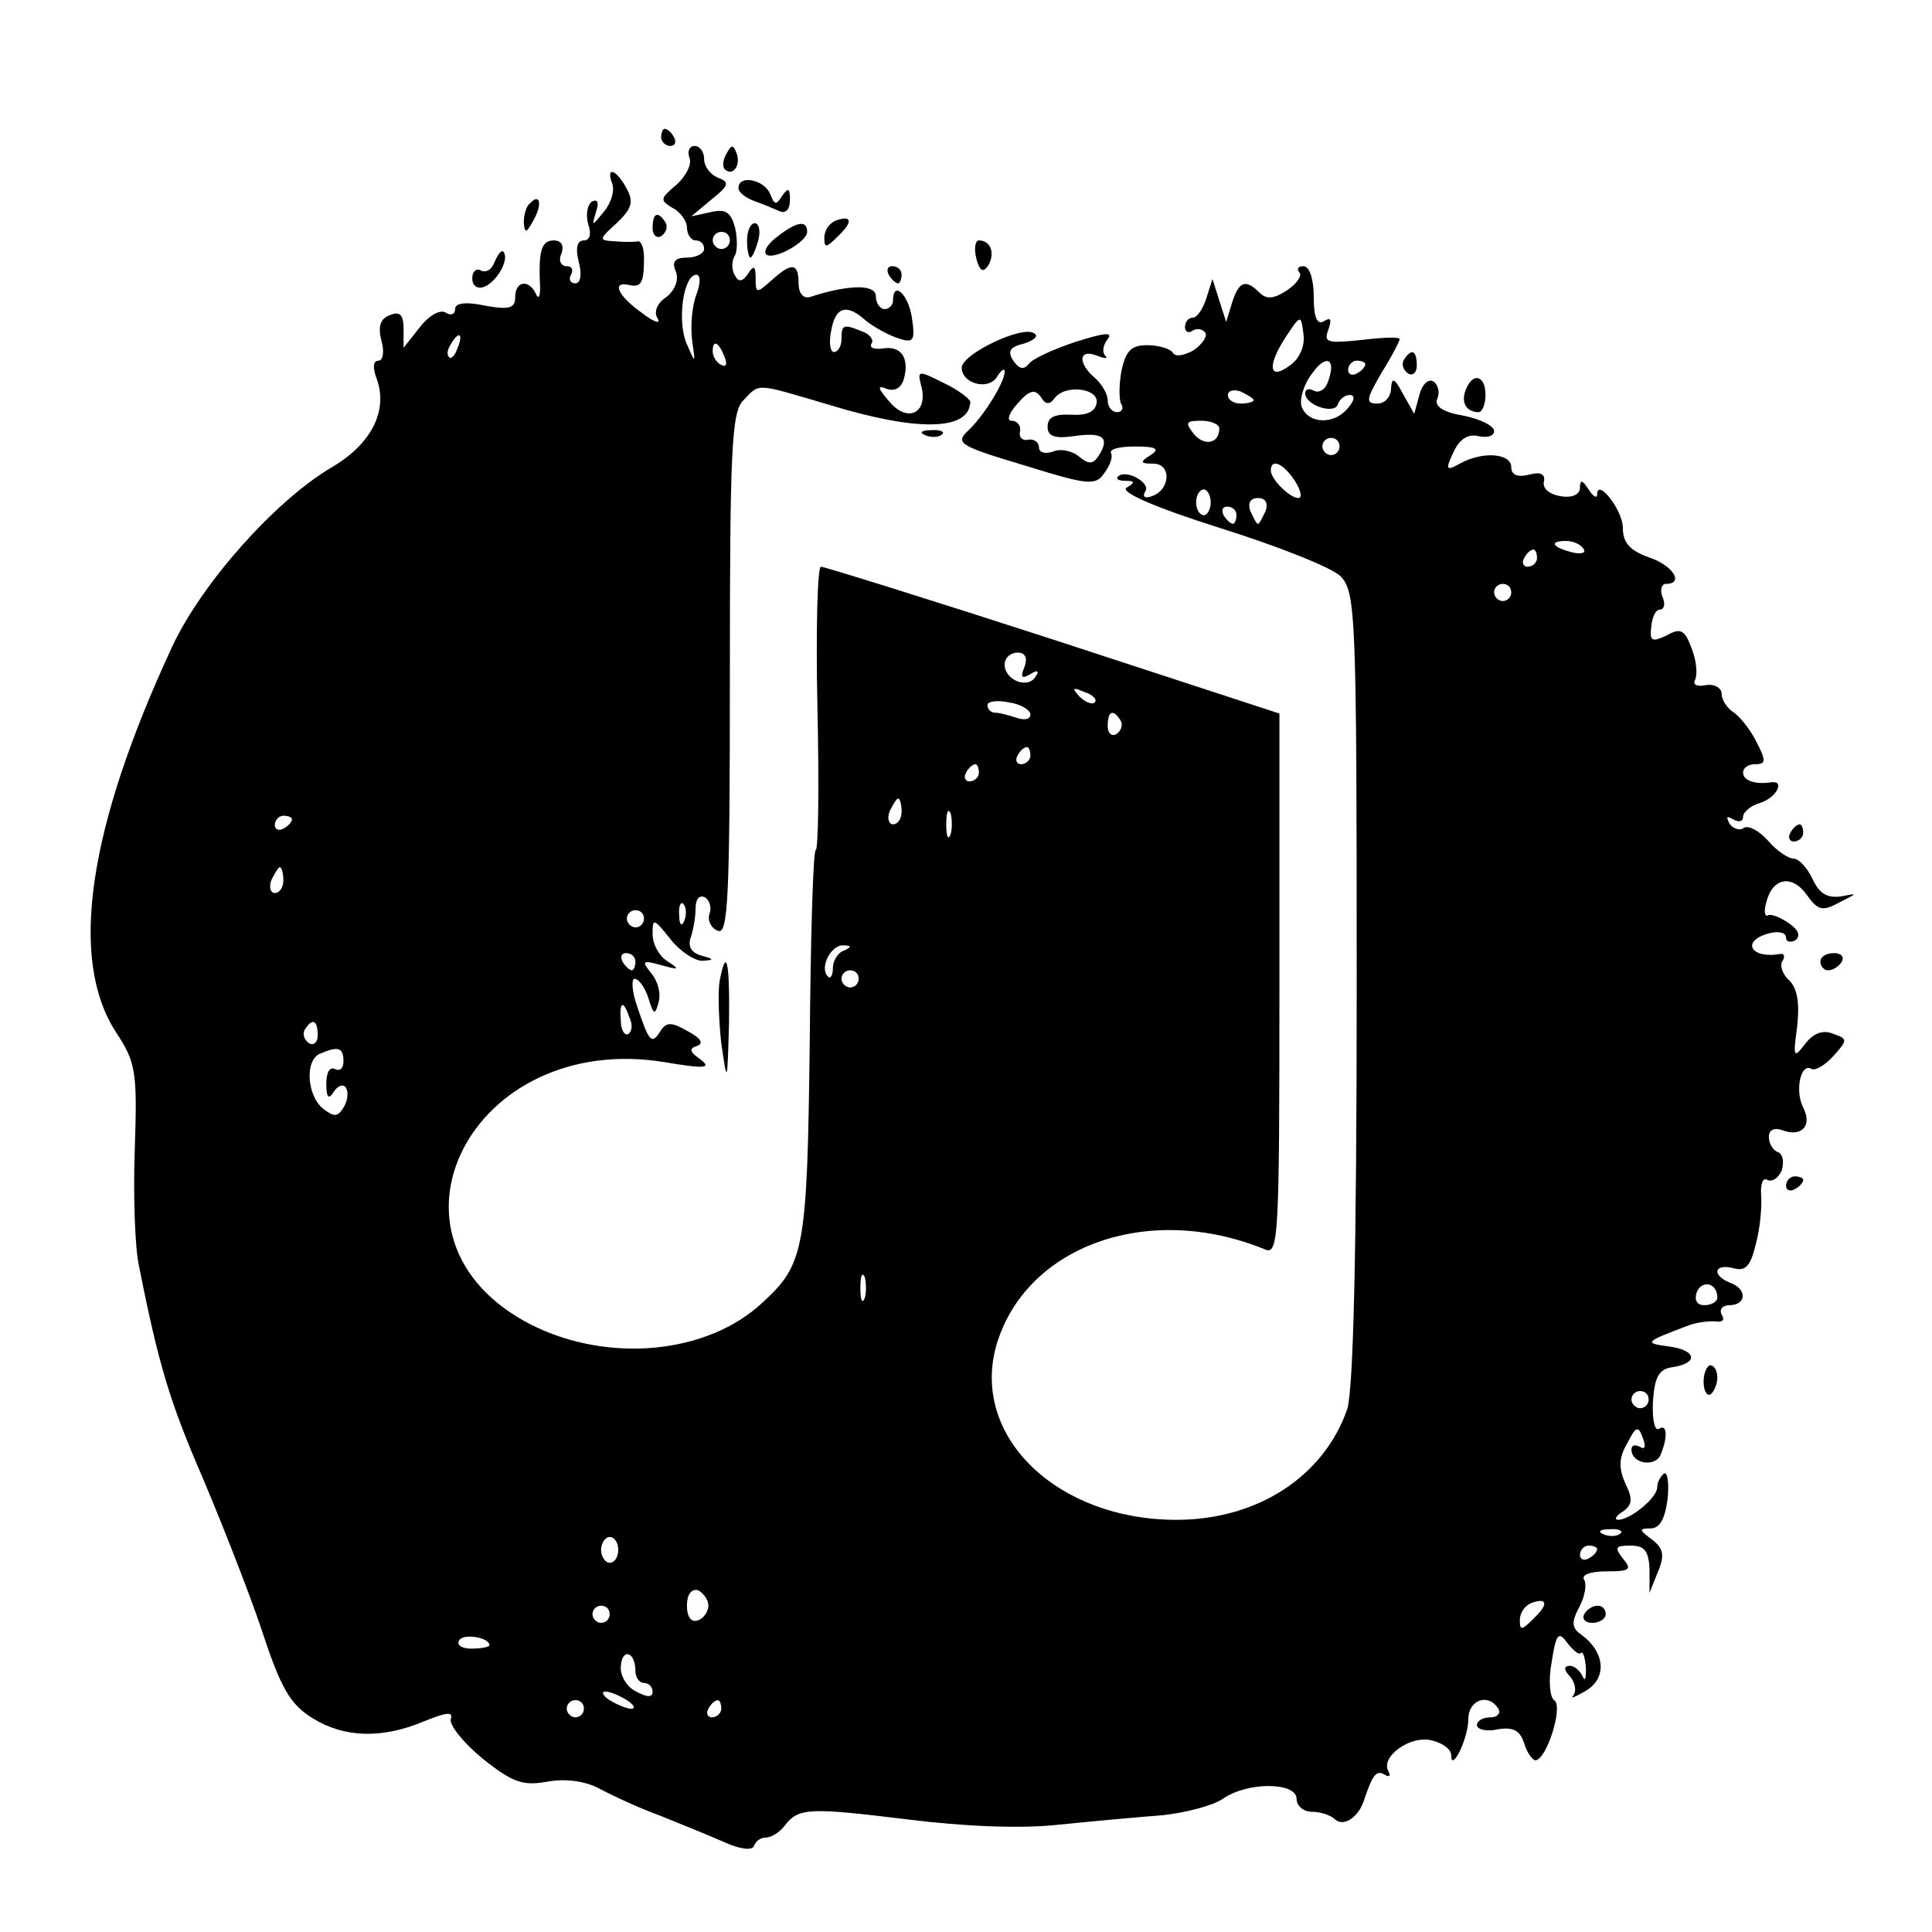 <?xml version="1.0" standalone="no"?>
<!DOCTYPE svg PUBLIC "-//W3C//DTD SVG 20010904//EN"
 "http://www.w3.org/TR/2001/REC-SVG-20010904/DTD/svg10.dtd">
<svg version="1.0" xmlns="http://www.w3.org/2000/svg"
 width="225pt" height="225pt" viewBox="0 0 225 225"
 preserveAspectRatio="xMidYMid meet">
<g transform="translate(0,225) scale(0.1,-0.1)"
fill="#000000" stroke="none">
<path d="M770 2090 c0 -5 5 -10 11 -10 5 0 7 5 4 10 -3 6 -8 10 -11 10 -2 0
-4 -4 -4 -10z"/>
<path d="M803 2066 c3 -7 -4 -21 -15 -31 -19 -16 -20 -18 -5 -27 10 -5 17 -16
17 -23 0 -8 5 -15 10 -15 6 0 10 -4 10 -10 0 -5 -9 -10 -20 -10 -14 0 -18 -5
-13 -16 4 -10 -1 -22 -11 -30 -11 -7 -15 -18 -10 -25 4 -7 -5 -4 -19 7 -28 20
-35 37 -14 32 14 -3 17 3 17 32 0 11 -3 19 -7 19 -5 -1 -17 -1 -27 0 -19 1
-19 2 2 21 18 17 20 25 12 40 -12 23 -25 27 -17 6 3 -8 -1 -22 -10 -33 -14
-17 -14 -17 -9 0 4 11 2 16 -5 12 -5 -4 -7 -15 -4 -26 4 -11 2 -19 -5 -19 -8
0 -10 -9 -6 -25 4 -15 2 -25 -4 -25 -6 0 -8 5 -5 10 3 6 1 10 -5 10 -7 0 -10
7 -6 15 3 9 0 15 -9 15 -15 0 -18 -13 -16 -55 0 -11 -2 -14 -5 -7 -8 17 -24
15 -24 -4 0 -13 -7 -15 -35 -10 -23 5 -35 3 -35 -4 0 -6 -5 -8 -11 -4 -7 4
-20 -4 -30 -17 l-19 -24 0 22 c0 16 -4 21 -16 16 -11 -4 -14 -13 -10 -29 4
-13 2 -24 -3 -24 -7 0 -7 -9 -2 -22 13 -37 -7 -76 -54 -103 -65 -39 -149 -133
-184 -207 -99 -213 -121 -365 -66 -450 23 -35 25 -45 22 -135 -2 -54 0 -116 5
-138 23 -116 36 -158 74 -246 22 -52 54 -133 69 -178 22 -67 33 -86 59 -102
37 -23 81 -24 129 -4 27 11 35 12 32 3 -2 -7 15 -28 37 -46 35 -28 47 -32 75
-27 21 4 44 1 61 -8 15 -8 47 -23 72 -32 25 -10 59 -24 75 -31 18 -8 31 -9 33
-4 2 6 8 10 14 10 6 0 16 6 22 14 16 21 29 21 144 7 64 -8 131 -11 175 -6 40
4 94 9 121 11 27 3 58 11 70 19 28 20 86 20 86 0 0 -8 8 -15 18 -15 10 0 22
-4 27 -9 10 -9 28 3 34 24 10 29 14 34 24 28 5 -3 7 -1 4 4 -10 17 26 43 51
36 12 -3 22 -10 22 -17 0 -21 20 19 20 42 0 22 23 31 35 12 3 -5 -1 -10 -9
-10 -9 0 -16 -4 -16 -9 0 -5 11 -8 24 -5 18 3 26 -1 31 -16 3 -11 10 -20 13
-20 13 0 33 63 22 70 -5 3 -7 23 -3 44 5 33 8 37 18 23 7 -9 14 -15 16 -12 3
2 5 -6 6 -18 0 -12 -1 -16 -4 -9 -3 6 -9 12 -15 12 -7 0 -7 -5 1 -13 6 -8 7
-17 3 -22 -4 -4 3 -1 15 6 25 15 22 45 -5 65 -12 8 -12 15 -3 32 7 13 9 27 6
32 -4 6 7 10 26 10 27 0 30 2 19 15 -10 13 -9 15 9 15 16 0 21 -6 22 -27 l0
-28 10 25 c8 19 6 27 -7 37 -15 11 -16 13 -2 13 11 0 17 11 20 34 2 19 0 32
-4 30 -4 -3 -8 -10 -8 -16 0 -12 -30 -37 -45 -38 -5 0 -4 4 4 9 12 8 13 15 4
33 -8 18 -8 30 2 47 10 20 13 21 18 7 4 -10 3 -15 -3 -11 -6 3 -10 2 -10 -3 0
-17 28 -21 34 -6 9 22 7 36 -2 30 -5 -3 -8 11 -7 32 2 29 7 38 24 40 30 5 26
20 -6 24 -29 4 -28 5 25 25 9 3 23 5 31 4 7 -1 10 2 6 8 -3 6 1 11 9 11 20 0
21 19 1 26 -22 9 -19 23 4 17 14 -4 20 3 26 29 5 18 7 44 6 56 -1 13 2 21 7
18 6 -3 13 2 17 11 3 10 1 19 -4 21 -6 2 -11 10 -11 18 0 8 6 11 15 8 23 -9
36 5 25 26 -10 20 -3 53 10 45 4 -2 15 4 25 15 17 19 17 20 0 26 -12 5 -23 1
-33 -12 -13 -17 -14 -16 -9 21 3 27 0 44 -9 53 -8 7 -12 18 -8 23 3 5 2 9 -3
8 -34 -6 -46 15 -13 24 11 3 20 1 20 -5 0 -5 5 -6 11 -3 6 5 4 12 -8 20 -10 7
-21 11 -24 9 -4 -2 -5 5 -2 15 7 29 30 33 47 9 13 -18 18 -20 38 -9 22 11 22
11 2 7 -16 -2 -25 3 -33 20 -6 13 -16 24 -22 24 -6 0 -20 9 -30 21 -10 11 -22
18 -28 15 -5 -4 -13 -1 -17 5 -4 8 -3 9 4 5 7 -4 12 -3 12 3 0 5 9 13 20 16
19 6 29 26 13 24 -19 -3 -33 2 -33 11 0 6 6 10 14 10 13 0 13 4 1 27 -7 14
-20 30 -27 34 -7 5 -13 14 -13 21 0 7 -9 12 -19 10 -10 -2 -15 1 -12 6 3 6 2
22 -4 37 -8 22 -13 24 -29 15 -17 -8 -20 -7 -18 10 1 11 5 20 10 20 5 0 7 7 3
15 -3 8 -1 15 4 15 22 0 8 22 -20 31 -22 8 -30 17 -30 34 0 21 -30 59 -30 39
0 -5 -5 -2 -10 6 -7 11 -10 12 -10 2 0 -8 -9 -12 -22 -10 -13 2 -22 9 -20 17
2 9 -4 12 -18 8 -13 -3 -20 0 -20 9 0 16 -33 19 -60 4 -16 -9 -17 -7 -7 14 7
15 17 21 29 18 10 -2 18 0 18 6 0 6 -16 14 -36 18 -24 4 -34 11 -30 20 3 7 1
16 -5 20 -6 3 -13 -4 -16 -16 l-6 -22 -13 23 c-10 19 -13 20 -14 7 0 -10 -7
-18 -16 -18 -14 0 -13 5 5 36 12 19 21 37 21 39 0 3 -20 2 -45 -1 -39 -4 -44
-3 -38 12 4 12 3 15 -5 10 -8 -5 -12 4 -12 28 0 21 -5 36 -12 36 -6 0 -8 -3
-5 -7 4 -3 -2 -13 -14 -21 -15 -10 -24 -11 -32 -3 -16 16 -24 14 -32 -11 l-7
-23 -8 25 -8 25 -7 -22 c-4 -13 -11 -23 -16 -23 -5 0 -9 -5 -9 -11 0 -5 4 -8
9 -4 5 3 12 2 15 -3 2 -4 -4 -13 -14 -20 -11 -6 -21 -8 -24 -3 -3 5 -17 9 -30
9 -19 0 -25 -7 -30 -30 -3 -17 -3 -34 0 -39 3 -5 0 -9 -5 -9 -6 0 -11 6 -11
14 0 7 -7 19 -15 26 -20 17 -19 34 2 26 10 -4 14 -4 10 0 -4 4 -2 13 3 19 7 9
-5 7 -37 -3 -27 -9 -51 -20 -55 -26 -6 -7 -11 -6 -18 4 -7 11 -4 16 13 20 12
4 17 9 11 12 -14 9 -83 -24 -84 -40 0 -19 31 -27 41 -11 5 8 9 11 9 6 0 -12
-24 -51 -42 -68 -16 -15 -12 -18 65 -41 74 -23 83 -24 93 -9 7 9 10 19 8 23
-3 5 10 8 28 8 25 0 29 -3 18 -10 -13 -8 -12 -10 3 -10 22 0 20 -31 -2 -38 -8
-3 -11 0 -7 6 6 10 -23 26 -32 17 -3 -3 1 -5 9 -5 11 0 11 -2 1 -8 -8 -5 33
-23 109 -47 67 -21 130 -46 140 -56 18 -18 19 -44 19 -478 0 -315 -4 -469 -11
-492 -27 -78 -104 -129 -199 -129 -138 0 -239 96 -210 202 33 116 176 169 313
113 16 -7 17 12 17 309 l0 315 -263 86 c-145 47 -267 85 -271 85 -4 0 -6 -74
-4 -165 2 -91 1 -165 -2 -165 -3 0 -6 -101 -7 -225 -3 -240 -6 -257 -55 -302
-64 -60 -179 -71 -269 -26 -194 99 -71 343 155 306 47 -8 55 -7 42 3 -13 9
-14 13 -4 16 8 3 4 9 -11 17 -19 11 -25 11 -32 0 -10 -16 -13 -13 -27 29 -6
17 -7 32 -3 32 5 0 12 -10 16 -22 6 -20 8 -21 12 -5 3 10 -1 25 -9 34 -11 14
-10 15 12 9 21 -6 22 -5 8 4 -10 6 -18 20 -18 32 0 19 1 19 21 -6 11 -14 28
-25 37 -25 14 1 14 2 -1 6 -11 3 -16 10 -13 20 3 8 6 24 6 34 0 12 4 17 11 14
6 -4 8 -13 5 -20 -2 -7 2 -16 10 -19 12 -5 14 38 14 299 0 263 2 306 16 319
19 20 13 20 98 -5 104 -32 165 -31 166 3 0 3 -14 14 -31 22 -30 15 -31 15 -26
-4 8 -31 -16 -43 -37 -18 -14 16 -15 20 -3 15 9 -3 17 1 20 13 6 24 -4 38 -26
34 -9 -1 -15 1 -12 6 3 4 -2 11 -11 14 -22 9 -24 8 -24 -9 0 -8 -4 -15 -9 -15
-4 0 -6 11 -3 25 5 28 18 32 41 11 9 -7 25 -16 37 -20 18 -6 20 -3 16 24 -4
27 -22 44 -22 20 0 -5 -4 -10 -10 -10 -5 0 -10 7 -10 15 0 14 -31 14 -77 -1
-8 -2 -13 5 -13 16 0 24 -8 25 -32 3 -17 -15 -18 -15 -18 3 0 14 -2 16 -9 5
-6 -9 -11 -10 -15 -2 -4 6 -4 16 -1 22 4 5 4 21 1 34 -5 18 -11 22 -28 18
l-23 -5 24 20 c20 16 21 20 7 25 -9 4 -16 13 -16 22 0 8 -5 15 -11 15 -6 0 -9
-6 -6 -14z m47 -96 c0 -5 -4 -10 -10 -10 -5 0 -10 5 -10 10 0 6 5 10 10 10 6
0 10 -4 10 -10z m-39 -63 c-5 -13 -7 -36 -5 -53 4 -28 4 -28 -6 -5 -12 27 -4
81 11 81 5 0 5 -10 0 -23z m692 -82 c-25 -19 -28 -2 -6 32 18 27 18 27 21 4 2
-13 -4 -28 -15 -36z m-970 20 c-3 -9 -8 -14 -10 -11 -3 3 -2 9 2 15 9 16 15
13 8 -4z m311 -11 c3 -8 2 -12 -4 -9 -6 3 -10 10 -10 16 0 14 7 11 14 -7z
m702 -30 c-3 -8 -10 -12 -16 -9 -5 3 -10 2 -10 -3 0 -14 34 -25 38 -13 2 6 8
11 14 11 6 0 6 -6 -2 -15 -16 -20 -46 -19 -54 1 -3 8 2 26 12 39 17 24 29 17
18 -11z m44 22 c0 -3 -4 -8 -10 -11 -5 -3 -10 -1 -10 4 0 6 5 11 10 11 6 0 10
-2 10 -4z m-362 -40 c12 17 53 12 49 -6 -2 -10 -12 -14 -30 -13 -19 1 -27 -3
-27 -14 0 -11 8 -14 30 -11 34 5 43 -1 30 -22 -7 -11 -12 -11 -23 -2 -8 7 -22
10 -31 6 -9 -3 -16 -1 -16 5 0 6 -6 10 -12 9 -7 -2 -12 3 -10 10 1 6 -3 12
-10 12 -6 0 -3 9 7 20 14 16 20 17 27 8 5 -9 10 -10 16 -2z m232 -2 c0 -2 -7
-4 -15 -4 -8 0 -15 4 -15 10 0 5 7 7 15 4 8 -4 15 -8 15 -10z m-40 -33 c0 -18
-18 -21 -30 -6 -10 13 -9 15 9 15 11 0 21 -4 21 -9z m140 -21 c0 -5 -4 -10
-10 -10 -5 0 -10 5 -10 10 0 6 5 10 10 10 6 0 10 -4 10 -10z m-52 -40 c7 -11
9 -20 4 -20 -10 0 -32 22 -32 32 0 15 15 8 28 -12z m-98 -25 c0 -8 -4 -15 -8
-15 -5 0 -9 7 -9 15 0 8 4 15 9 15 4 0 8 -7 8 -15z m64 -10 c-4 -8 -7 -15 -9
-15 -2 0 -5 7 -9 15 -3 9 0 15 9 15 9 0 12 -6 9 -15z m-34 -5 c0 -5 -2 -10 -4
-10 -3 0 -8 5 -11 10 -3 6 -1 10 4 10 6 0 11 -4 11 -10z m404 -39 c4 -5 -3 -7
-14 -4 -23 6 -26 13 -6 13 8 0 17 -4 20 -9z m-54 -11 c0 -5 -5 -10 -11 -10 -5
0 -7 5 -4 10 3 6 8 10 11 10 2 0 4 -4 4 -10z m-30 -40 c0 -5 -4 -10 -10 -10
-5 0 -10 5 -10 10 0 6 5 10 10 10 6 0 10 -4 10 -10z m-567 -87 c-5 -12 -3 -14
7 -8 8 5 11 4 6 -3 -9 -15 -36 -4 -36 14 0 8 7 14 15 14 9 0 12 -6 8 -17z m82
-41 c-3 -3 -11 0 -18 7 -9 10 -8 11 6 5 10 -3 15 -9 12 -12z m-75 -14 c0 -6
-7 -7 -16 -4 -9 3 -20 6 -25 6 -5 0 -9 4 -9 9 0 4 11 6 25 3 14 -2 25 -9 25
-14z m105 -7 c3 -5 1 -12 -5 -16 -5 -3 -10 1 -10 9 0 18 6 21 15 7z m-105 -41
c0 -5 -5 -10 -11 -10 -5 0 -7 5 -4 10 3 6 8 10 11 10 2 0 4 -4 4 -10z m-60
-20 c0 -5 -5 -10 -11 -10 -5 0 -7 5 -4 10 3 6 8 10 11 10 2 0 4 -4 4 -10z
m-90 -45 c0 -8 -4 -15 -10 -15 -5 0 -7 7 -4 15 4 8 8 15 10 15 2 0 4 -7 4 -15z
m57 -27 c-3 -7 -5 -2 -5 12 0 14 2 19 5 13 2 -7 2 -19 0 -25z m-767 18 c0 -3
-4 -8 -10 -11 -5 -3 -10 -1 -10 4 0 6 5 11 10 11 6 0 10 -2 10 -4z m-10 -71
c0 -8 -4 -15 -10 -15 -5 0 -7 7 -4 15 4 8 8 15 10 15 2 0 4 -7 4 -15z m467
-47 c-3 -8 -6 -5 -6 6 -1 11 2 17 5 13 3 -3 4 -12 1 -19z m-47 2 c0 -5 -4 -10
-10 -10 -5 0 -10 5 -10 10 0 6 5 10 10 10 6 0 10 -4 10 -10z m233 -37 c-7 -2
-13 -12 -13 -20 0 -9 -3 -14 -6 -10 -10 10 4 37 18 36 10 0 10 -2 1 -6z m-243
-13 c0 -5 -2 -10 -4 -10 -3 0 -8 5 -11 10 -3 6 -1 10 4 10 6 0 11 -4 11 -10z
m260 -20 c0 -5 -4 -10 -10 -10 -5 0 -10 5 -10 10 0 6 5 10 10 10 6 0 10 -4 10
-10z m-267 -45 c4 -8 3 -16 -1 -19 -4 -3 -9 4 -9 15 -2 23 3 25 10 4z m-363
-21 c0 -8 -5 -12 -10 -9 -6 4 -8 11 -5 16 9 14 15 11 15 -7z m30 -30 c0 -8 -4
-12 -10 -9 -6 3 -10 -4 -10 -17 0 -17 3 -19 9 -9 5 7 11 9 14 4 3 -5 2 -15 -3
-23 -7 -11 -11 -11 -24 -1 -19 16 -21 57 -3 64 21 9 27 7 27 -9z m607 -276
c-3 -7 -5 -2 -5 12 0 14 2 19 5 13 2 -7 2 -19 0 -25z m993 1 c0 -5 -7 -9 -15
-9 -9 0 -12 6 -9 15 6 15 24 11 24 -6z m-80 -119 c0 -5 -4 -10 -10 -10 -5 0
-10 5 -10 10 0 6 5 10 10 10 6 0 10 -4 10 -10z m-33 -156 c-3 -3 -12 -4 -19
-1 -8 3 -5 6 6 6 11 1 17 -2 13 -5z m-1167 -19 c0 -8 -4 -15 -10 -15 -5 0 -10
7 -10 15 0 8 5 15 10 15 6 0 10 -7 10 -15z m1140 1 c0 -3 -4 -8 -10 -11 -5 -3
-10 -1 -10 4 0 6 5 11 10 11 6 0 10 -2 10 -4z m-1035 -66 c0 -7 -6 -15 -12
-17 -8 -3 -13 4 -13 17 0 13 5 20 13 18 6 -3 12 -11 12 -18z m961 -15 c-14
-14 -16 -14 -16 -2 0 9 6 17 13 20 19 7 21 -1 3 -18z m-1076 5 c0 -5 -4 -10
-10 -10 -5 0 -10 5 -10 10 0 6 5 10 10 10 6 0 10 -4 10 -10z m-140 -36 c0 -2
-9 -4 -21 -4 -11 0 -18 4 -14 10 5 8 35 3 35 -6z m170 -30 c0 -8 5 -14 10 -14
6 0 10 -5 10 -10 0 -7 -6 -7 -19 0 -11 5 -19 19 -18 29 1 22 17 18 17 -5z
m-10 -34 c8 -5 11 -10 5 -10 -5 0 -17 5 -25 10 -8 5 -10 10 -5 10 6 0 17 -5
25 -10z m-50 -10 c0 -5 -4 -10 -10 -10 -5 0 -10 5 -10 10 0 6 5 10 10 10 6 0
10 -4 10 -10z m160 0 c0 -5 -5 -10 -11 -10 -5 0 -7 5 -4 10 3 6 8 10 11 10 2
0 4 -4 4 -10z"/>
<path d="M846 2071 c-4 -7 -5 -15 -2 -18 9 -9 19 4 14 18 -4 11 -6 11 -12 0z"/>
<path d="M860 2031 c0 -5 8 -11 18 -15 9 -3 23 -9 30 -12 7 -3 12 2 12 13 0
14 -2 15 -9 5 -7 -11 -9 -11 -14 2 -7 17 -37 23 -37 7z"/>
<path d="M617 2013 c-4 -3 -7 -13 -7 -22 1 -13 3 -13 11 2 11 19 8 33 -4 20z"/>
<path d="M760 1984 c0 -8 5 -12 10 -9 6 4 8 11 5 16 -9 14 -15 11 -15 -7z"/>
<path d="M973 1993 c-7 -3 -13 -11 -13 -20 0 -12 2 -12 16 2 18 17 16 25 -3
18z"/>
<path d="M870 1970 c0 -11 2 -20 4 -20 2 0 6 9 9 20 3 11 1 20 -4 20 -5 0 -9
-9 -9 -20z"/>
<path d="M906 1975 c-11 -8 -17 -17 -14 -21 8 -8 48 14 48 26 0 14 -12 12 -34
-5z"/>
<path d="M1137 1949 c4 -15 8 -17 14 -8 8 14 3 29 -11 29 -4 0 -6 -9 -3 -21z"/>
<path d="M576 1945 c-3 -9 -10 -13 -16 -10 -5 3 -10 -1 -10 -9 0 -9 6 -13 14
-10 15 6 30 33 22 41 -2 2 -6 -3 -10 -12z"/>
<path d="M1035 1930 c3 -5 8 -10 11 -10 2 0 4 5 4 10 0 6 -5 10 -11 10 -5 0
-7 -4 -4 -10z"/>
<path d="M1635 1831 c-3 -5 -1 -12 5 -16 5 -3 10 1 10 9 0 18 -6 21 -15 7z"/>
<path d="M1707 1796 c-6 -15 1 -26 15 -26 4 0 8 9 8 20 0 23 -15 27 -23 6z"/>
<path d="M1078 1743 c7 -3 16 -2 19 1 4 3 -2 6 -13 5 -11 0 -14 -3 -6 -6z"/>
<path d="M2085 1280 c-3 -5 -1 -10 4 -10 6 0 11 5 11 10 0 6 -2 10 -4 10 -3 0
-8 -4 -11 -10z"/>
<path d="M2120 1130 c0 -5 4 -10 9 -10 6 0 13 5 16 10 3 6 -1 10 -9 10 -9 0
-16 -4 -16 -10z"/>
<path d="M838 1107 c-2 -12 -1 -45 2 -72 7 -48 7 -48 9 23 1 73 -3 91 -11 49z"/>
<path d="M2080 869 c0 -5 5 -7 10 -4 6 3 10 8 10 11 0 2 -4 4 -10 4 -5 0 -10
-5 -10 -11z"/>
<path d="M1984 641 c0 -11 4 -17 8 -15 4 3 8 12 8 20 0 8 -4 14 -8 14 -4 0 -8
-9 -8 -19z"/>
<path d="M1845 370 c-3 -5 1 -10 9 -10 9 0 16 5 16 10 0 6 -4 10 -9 10 -6 0
-13 -4 -16 -10z"/>
</g>
</svg>
